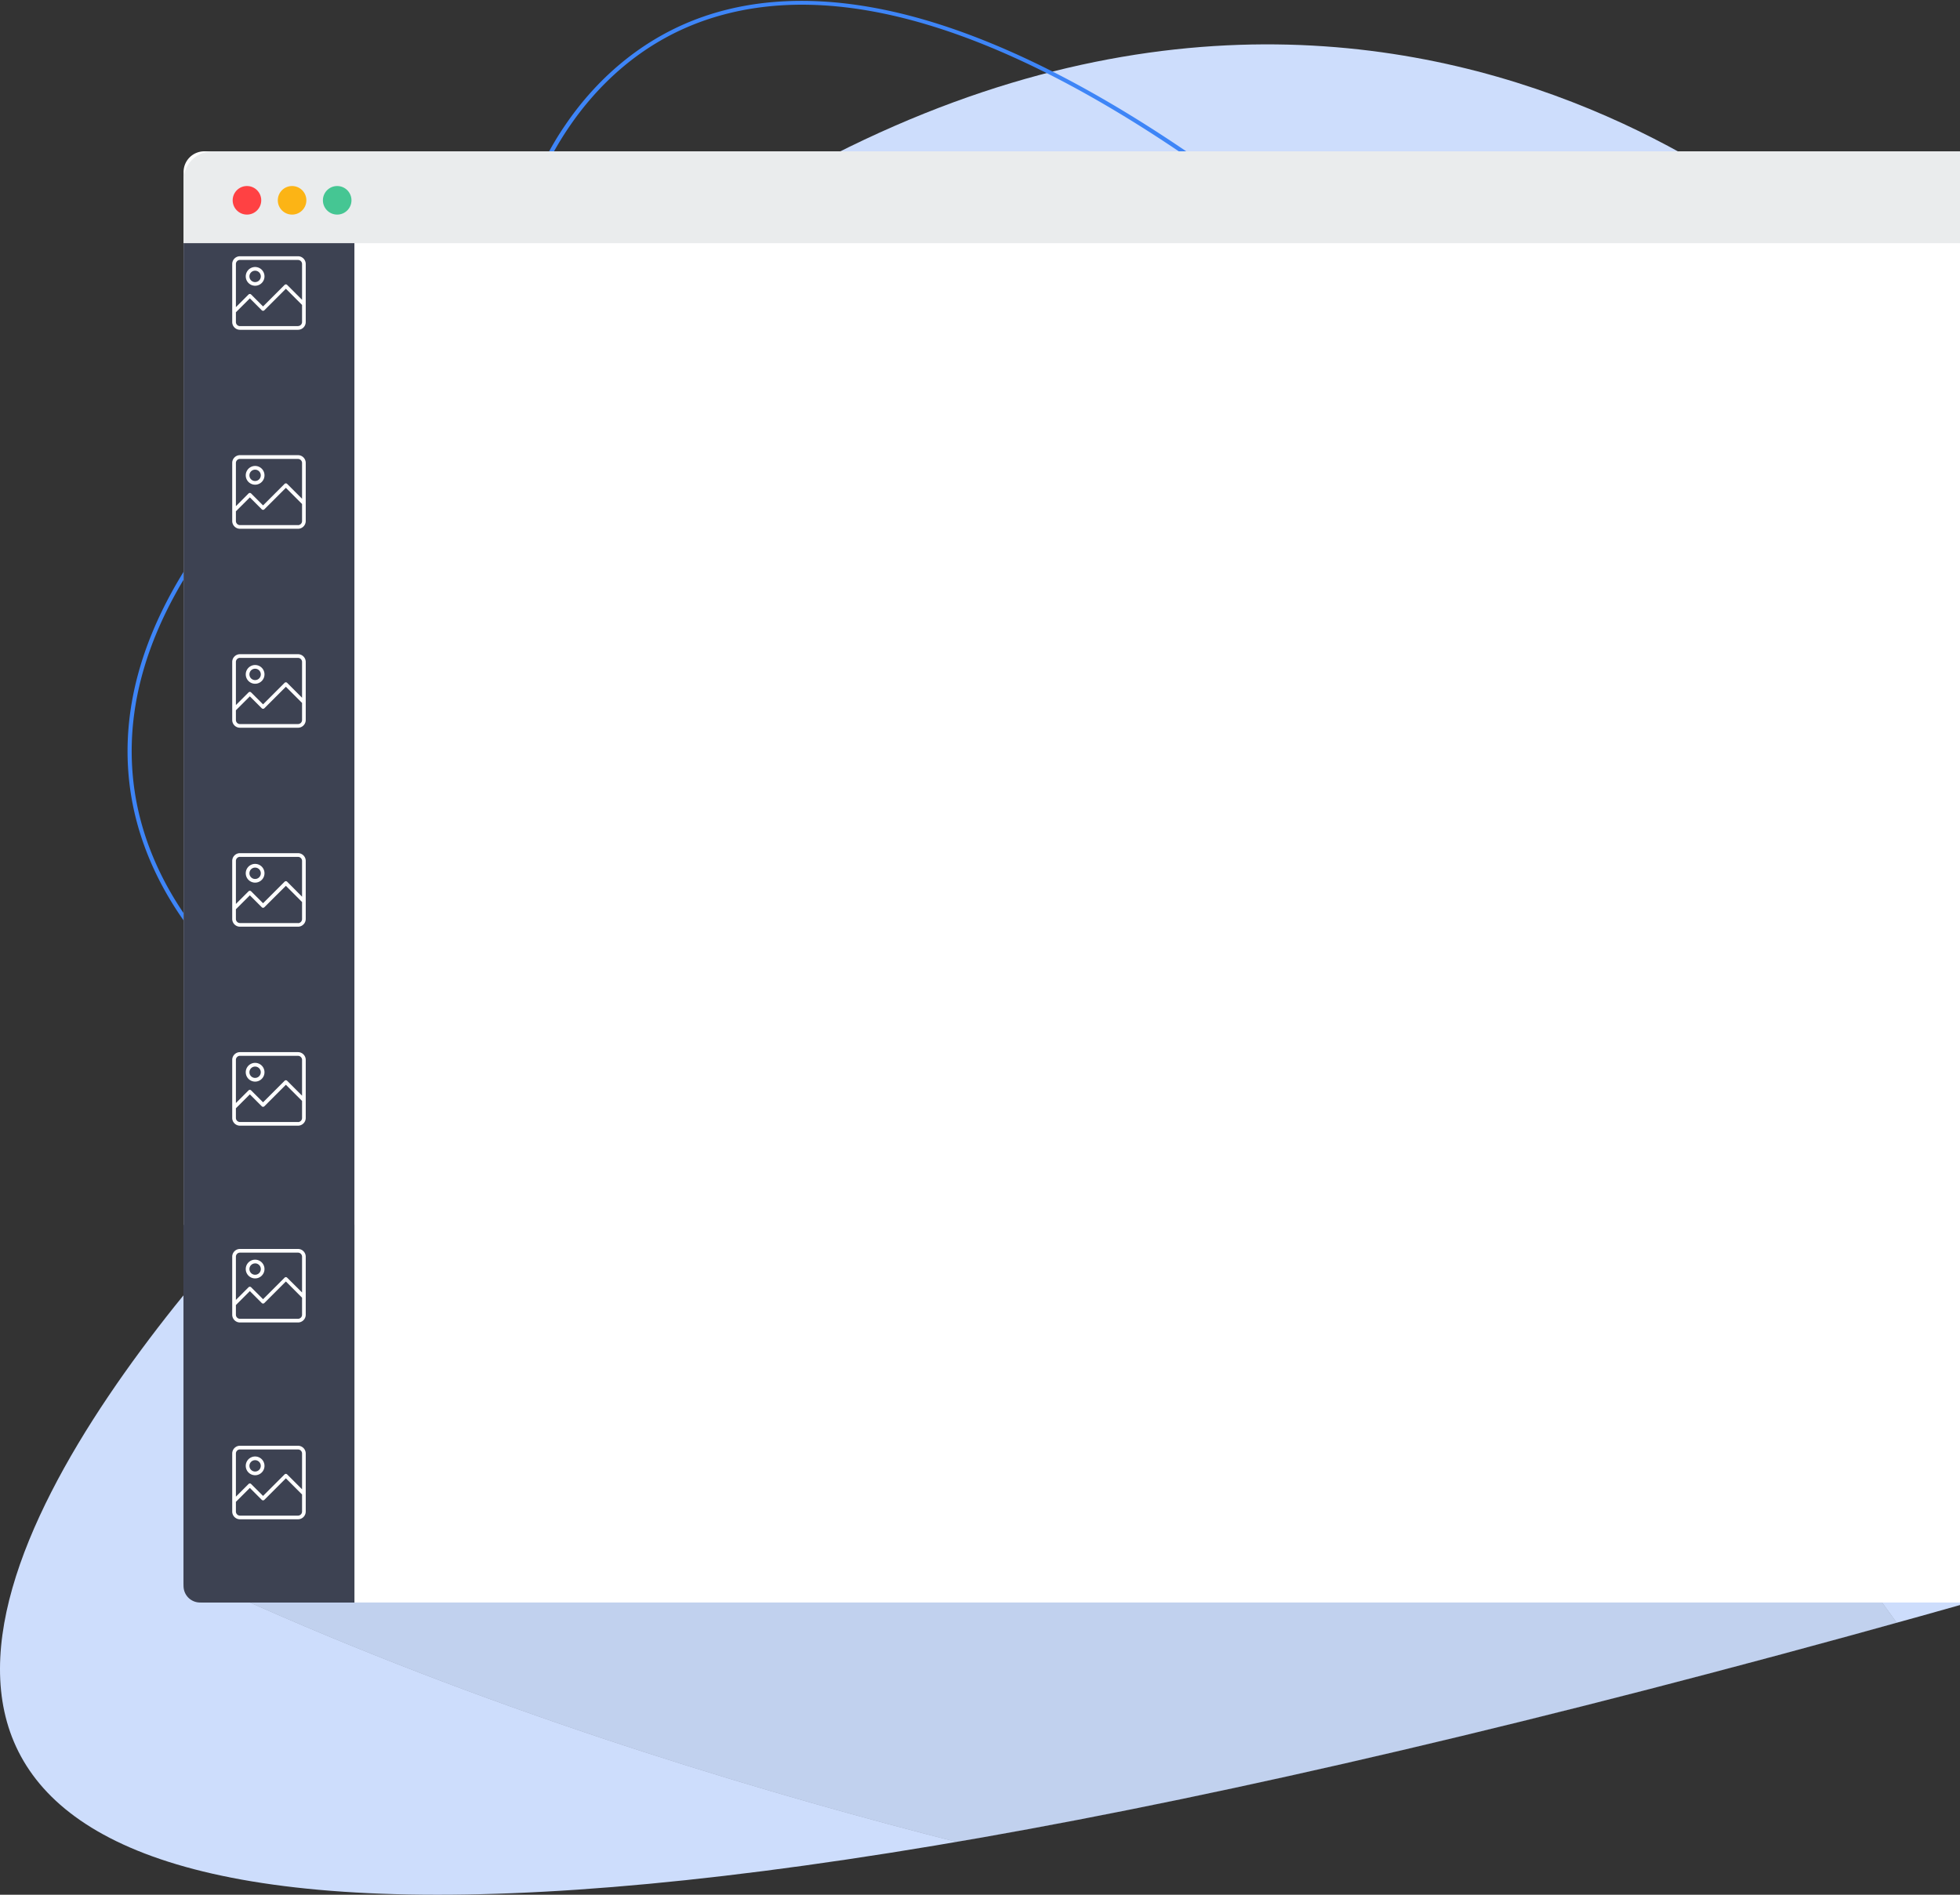 <svg id="Layer_1" data-name="Layer 1" xmlns="http://www.w3.org/2000/svg" xmlns:xlink="http://www.w3.org/1999/xlink" viewBox="0 0 960.33 928.32"><rect x="0" y="0" width="960.33" height="928.32" fill="#333333" stroke="none"/><defs><style>.cls-1{fill:none;}.cls-2{clip-path:url(#clip-path);}.cls-3{fill:#393f5c;}.cls-4,.cls-7{fill:#cdddfc;}.cls-5{opacity:0.33;}.cls-6{clip-path:url(#clip-path-2);}.cls-7{opacity:0.83;}.cls-8{fill:#3e85f7;}.cls-9{fill:#fff;}.cls-10{fill:#eaeced;}.cls-11{fill:#3d4252;}.cls-12{fill:#ff4143;}.cls-13{fill:#fcb415;}.cls-14{fill:#45c693;}</style><clipPath id="clip-path"><rect class="cls-1" x="-830" y="1" width="706" height="215" rx="11.74"/></clipPath><clipPath id="clip-path-2"><path class="cls-1" d="M612,934.14S355.17,890,115.58,782.08L281,582.14l284,76,342,106,52,72Z"/></clipPath></defs><title>Home</title><g class="cls-2"><rect class="cls-3" x="-251.9" y="235.72" width="356.21" height="5.54"/></g><path class="cls-4" d="M897.53,127.55S654.34-114,316.2,132.82s23.4,54.82,23.4,54.82l-164.42,355S-546.92,1207,941,791.82,897.53,127.55,897.53,127.55Z"/><g class="cls-5"><g class="cls-6"><path d="M897.53,127.55S654.34-114,316.2,132.82s23.4,54.82,23.4,54.82l-164.42,355S-546.92,1207,941,791.82,897.53,127.55,897.53,127.55Z"/><path class="cls-7" d="M897.53,127.55S654.34-114,316.2,132.82s23.4,54.82,23.4,54.82l-164.42,355S-546.92,1207,941,791.82,897.53,127.55,897.53,127.55Z"/></g></g><path class="cls-8" d="M120.8,484.24l-.4-.3c-.51-.38-51.41-39.24-57.33-103.41-4.37-47.32,16.22-96.12,61.19-145.06,52.61-57.25,91-97.83,114-120.62,14.61-14.44,19.23-18,21-18.66a148.73,148.73,0,0,1,17.82-35.1c12-17.62,33.42-41.09,67.5-52.93C373.14-1.76,406.27-2.13,443,7c44.18,11,94.15,36,148.53,74.28,45,31.68,64.73,66.12,58.6,102.36-6.1,36-37.76,74.19-94.13,113.53-45,31.38-105.69,63.6-180.5,95.76-127.31,54.72-253,90.78-254.27,91.13ZM260,98c-1.49.41-15,9-134.23,138.8-44.57,48.5-65,96.78-60.68,143.5,5.56,60.32,51.43,98,56.15,101.72,8.7-2.51,130.37-38,253.56-90.92,74.68-32.1,135.28-64.25,180.13-95.56,55.91-39,87.3-76.78,93.3-112.22S634.76,114.16,590.42,83C490.65,12.75,408.17-11.78,345.25,10,281,32.33,261.15,96.78,261,97.43l-1-.21-.6.61A.76.76,0,0,0,260,98Z"/><path class="cls-9" d="M962,785.14H100.08A10.14,10.14,0,0,1,89.94,775V84.28a10.14,10.14,0,0,1,10.14-10.14H962Z"/><path class="cls-10" d="M104.12,74.14H962a0,0,0,0,1,0,0v45a0,0,0,0,1,0,0H90a0,0,0,0,1,0,0V88.26A14.12,14.12,0,0,1,104.12,74.14Z"/><path class="cls-11" d="M89.94,119.14h83.71a0,0,0,0,1,0,0v666a0,0,0,0,1,0,0H100.08A10.14,10.14,0,0,1,89.94,775V119.14A0,0,0,0,1,89.94,119.14Z"/><path class="cls-11" d="M89.94,600.14h83.71a0,0,0,0,1,0,0v185a0,0,0,0,1,0,0H98a8.07,8.07,0,0,1-8.07-8.07V600.14A0,0,0,0,1,89.94,600.14Z"/><path class="cls-9" d="M113.78,157.78a3.8,3.8,0,0,0,3.8,3.8H146a3.8,3.8,0,0,0,3.8-3.8V129.35a3.8,3.8,0,0,0-3.8-3.8H117.58a3.8,3.8,0,0,0-3.8,3.8Zm32.23,2H117.58a2,2,0,0,1-2-2V153l6.84-6.83,5.83,5.84a.91.91,0,0,0,1.28,0l10.54-10.54,7.93,7.93v8.35a2,2,0,0,1-2,2Zm-28.43-32.42H146a2,2,0,0,1,2,2v17.53l-7.3-7.29a.88.88,0,0,0-1.27,0l-10.54,10.54-5.84-5.84a.91.91,0,0,0-1.28,0l-6.19,6.19V129.35a2,2,0,0,1,2-2Zm0,0"/><path class="cls-9" d="M125,140a4.59,4.59,0,1,0-4.59-4.59A4.59,4.59,0,0,0,125,140Zm0-7.37a2.79,2.79,0,1,1-2.79,2.78,2.78,2.78,0,0,1,2.79-2.78Zm0,0"/><path class="cls-9" d="M113.78,255.27a3.81,3.81,0,0,0,3.8,3.8H146a3.8,3.8,0,0,0,3.8-3.8V226.84A3.8,3.8,0,0,0,146,223H117.58a3.8,3.8,0,0,0-3.8,3.8Zm32.23,2H117.58a2,2,0,0,1-2-2v-4.75l6.84-6.83,5.83,5.84a.91.91,0,0,0,1.28,0L140.07,239l7.93,7.94v8.35a2,2,0,0,1-2,2Zm-28.43-32.42H146a2,2,0,0,1,2,2v17.52l-7.3-7.29a.9.9,0,0,0-1.27,0l-10.54,10.54-5.84-5.84a.91.91,0,0,0-1.28,0L115.58,248V226.84a2,2,0,0,1,2-2Zm0,0"/><path class="cls-9" d="M125,237.47a4.59,4.59,0,1,0-4.59-4.58,4.59,4.59,0,0,0,4.59,4.58Zm0-7.36a2.78,2.78,0,1,1-2.79,2.78,2.78,2.78,0,0,1,2.79-2.78Zm0,0"/><path class="cls-9" d="M113.78,352.75a3.8,3.8,0,0,0,3.8,3.8H146a3.8,3.8,0,0,0,3.8-3.8V324.32a3.8,3.8,0,0,0-3.8-3.8H117.58a3.8,3.8,0,0,0-3.8,3.8Zm32.23,2H117.58a2,2,0,0,1-2-2V348l6.84-6.83,5.83,5.84a.91.91,0,0,0,1.28,0l10.54-10.54L148,344.4v8.35a2,2,0,0,1-2,2Zm-28.43-32.42H146a2,2,0,0,1,2,2v17.53l-7.3-7.3a.9.9,0,0,0-1.27,0L128.89,345.1l-5.84-5.84a.89.89,0,0,0-1.28,0l-6.19,6.19V324.32a2,2,0,0,1,2-2Zm0,0"/><path class="cls-9" d="M125,335a4.59,4.59,0,1,0-4.59-4.59A4.59,4.59,0,0,0,125,335Zm0-7.37a2.79,2.79,0,1,1-2.79,2.78,2.78,2.78,0,0,1,2.79-2.78Zm0,0"/><path class="cls-9" d="M113.78,450.24a3.8,3.8,0,0,0,3.8,3.79H146a3.8,3.8,0,0,0,3.8-3.79V421.81A3.8,3.8,0,0,0,146,418H117.58a3.8,3.8,0,0,0-3.8,3.8Zm32.23,2H117.58a2,2,0,0,1-2-2v-4.75l6.84-6.83,5.83,5.83a.89.89,0,0,0,1.28,0L140.07,434l7.93,7.94v8.35a2,2,0,0,1-2,2Zm-28.43-32.42H146a2,2,0,0,1,2,2v17.52L140.7,432a.9.9,0,0,0-1.27,0l-10.54,10.54-5.84-5.84a.91.91,0,0,0-1.28,0l-6.19,6.19V421.81a2,2,0,0,1,2-2Zm0,0"/><path class="cls-9" d="M125,432.44a4.59,4.59,0,1,0-4.59-4.58,4.59,4.59,0,0,0,4.59,4.58Zm0-7.37a2.79,2.79,0,1,1-2.79,2.79,2.79,2.79,0,0,1,2.79-2.79Zm0,0"/><path class="cls-9" d="M113.78,547.72a3.8,3.8,0,0,0,3.8,3.8H146a3.8,3.8,0,0,0,3.8-3.8V519.29a3.8,3.8,0,0,0-3.8-3.8H117.58a3.8,3.8,0,0,0-3.8,3.8Zm32.23,2H117.58a2,2,0,0,1-2-2V543l6.84-6.83,5.83,5.84a.91.91,0,0,0,1.28,0l10.54-10.54,7.93,7.93v8.35a2,2,0,0,1-2,2ZM117.58,517.3H146a2,2,0,0,1,2,2v17.53l-7.3-7.3a.9.9,0,0,0-1.27,0l-10.54,10.54-5.84-5.83a.89.89,0,0,0-1.28,0l-6.19,6.19V519.29a2,2,0,0,1,2-2Zm0,0"/><path class="cls-9" d="M125,529.93a4.59,4.59,0,1,0-4.59-4.59,4.59,4.59,0,0,0,4.59,4.59Zm0-7.37a2.78,2.78,0,1,1-2.79,2.78,2.78,2.78,0,0,1,2.79-2.78Zm0,0"/><path class="cls-9" d="M113.78,644.14a3.8,3.8,0,0,0,3.8,3.8H146a3.8,3.8,0,0,0,3.8-3.8V615.72a3.8,3.8,0,0,0-3.8-3.8H117.58a3.8,3.8,0,0,0-3.8,3.8Zm32.23,2H117.58a2,2,0,0,1-2-2V639.4l6.84-6.83,5.83,5.83a.89.89,0,0,0,1.28,0l10.54-10.54L148,635.8v8.34a2,2,0,0,1-2,2Zm-28.43-32.42H146a2,2,0,0,1,2,2v17.52L140.7,626a.88.88,0,0,0-1.27,0l-10.54,10.54-5.84-5.84a.91.91,0,0,0-1.28,0l-6.19,6.19V615.72a2,2,0,0,1,2-2Zm0,0"/><path class="cls-9" d="M125,626.35a4.59,4.59,0,1,0-4.59-4.58,4.59,4.59,0,0,0,4.59,4.58Zm0-7.37a2.79,2.79,0,1,1-2.79,2.79A2.78,2.78,0,0,1,125,619Zm0,0"/><path class="cls-9" d="M113.78,740.57a3.8,3.8,0,0,0,3.8,3.8H146a3.8,3.8,0,0,0,3.8-3.8V712.14a3.8,3.8,0,0,0-3.8-3.8H117.58a3.8,3.8,0,0,0-3.8,3.8Zm32.23,2H117.58a2,2,0,0,1-2-2v-4.75l6.84-6.83,5.83,5.84a.91.91,0,0,0,1.28,0l10.54-10.54,7.93,7.93v8.35a2,2,0,0,1-2,2Zm-28.43-32.42H146a2,2,0,0,1,2,2v17.53l-7.3-7.3a.9.9,0,0,0-1.27,0l-10.54,10.54-5.84-5.83a.89.89,0,0,0-1.28,0l-6.19,6.19V712.14a2,2,0,0,1,2-2Zm0,0"/><path class="cls-9" d="M125,722.78a4.59,4.59,0,1,0-4.59-4.59,4.59,4.59,0,0,0,4.59,4.59Zm0-7.37a2.78,2.78,0,1,1-2.79,2.78,2.78,2.78,0,0,1,2.79-2.78Zm0,0"/><circle class="cls-12" cx="121" cy="98.14" r="7"/><circle class="cls-13" cx="143.11" cy="98.14" r="7"/><circle class="cls-14" cx="165.21" cy="98.14" r="7"/></svg>